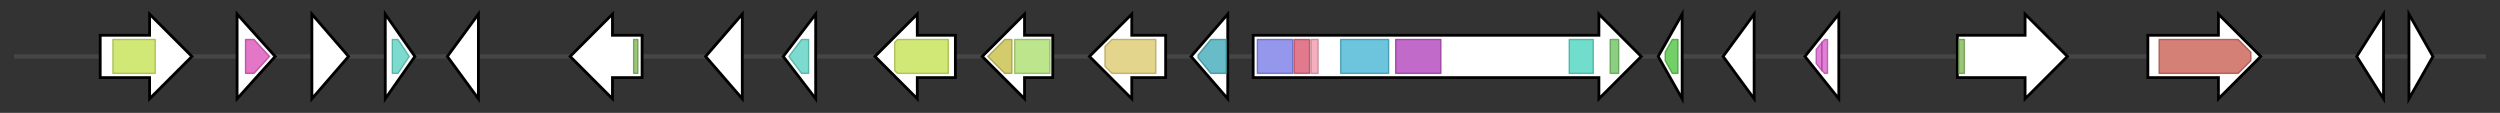 <svg version="1.1" baseProfile="full" xmlns="http://www.w3.org/2000/svg" width="1771.533" height="80">
	<rect width="100%" height="100%" fill="#333333" stroke="none"/>
	<g>
		<line x1="10" y1="40.0" x2="1761.533" y2="40.0" style="stroke:rgb(70,70,70); stroke-width:3 "/>
		<g>
			<title>bfL12
MFS transporter</title>
			<polygon class="bfL12
MFS transporter" points="71,25 106,25 106,10 136,40 106,70 106,55 71,55" fill="rgb(255,255,255)" fill-opacity="1.0" stroke="rgb(0,0,0)" stroke-width="2"  />
			<g>
				<title>MFS_1 (PF07690)
"Major Facilitator Superfamily"</title>
				<rect class="PF07690" x="80" y="28" stroke-linejoin="round" width="30" height="24" fill="rgb(193,224,74)" stroke="rgb(154,179,59)" stroke-width="1" opacity="0.75" />
			</g>
		</g>
		<g>
			<title>bfL11
enoyl-CoA hydratase/isomerase family protein</title>
			<polygon class="bfL11
enoyl-CoA hydratase/isomerase family protein" points="168,10 195,40 168,70" fill="rgb(255,255,255)" fill-opacity="1.0" stroke="rgb(0,0,0)" stroke-width="2"  />
			<g>
				<title>ECH_1 (PF00378)
"Enoyl-CoA hydratase/isomerase"</title>
				<polygon class="PF00378" points="174,28 180,28 191,40 191,40 180,52 174,52" stroke-linejoin="round" width="17" height="24" fill="rgb(218,72,181)" stroke="rgb(174,57,144)" stroke-width="1" opacity="0.75" />
			</g>
		</g>
		<g>
			<title>bfL10
ketosteroid isomerase-like protein</title>
			<polygon class="bfL10
ketosteroid isomerase-like protein" points="221,10 247,40 221,70" fill="rgb(255,255,255)" fill-opacity="1.0" stroke="rgb(0,0,0)" stroke-width="2"  />
		</g>
		<g>
			<title>bfL9
phosphatidylethanolamine-binding protein-like protein</title>
			<polygon class="bfL9
phosphatidylethanolamine-binding protein-like protein" points="273,10 294,40 273,70" fill="rgb(255,255,255)" fill-opacity="1.0" stroke="rgb(0,0,0)" stroke-width="2"  />
			<g>
				<title>PBP (PF01161)
"Phosphatidylethanolamine-binding protein"</title>
				<polygon class="PF01161" points="278,28 282,28 290,40 282,52 278,52" stroke-linejoin="round" width="15" height="24" fill="rgb(81,205,189)" stroke="rgb(64,164,151)" stroke-width="1" opacity="0.75" />
			</g>
		</g>
		<g>
			<title>bfL8
putative regulatory protein</title>
			<polygon class="bfL8
putative regulatory protein" points="317,40 339,10 339,70" fill="rgb(255,255,255)" fill-opacity="1.0" stroke="rgb(0,0,0)" stroke-width="2"  />
		</g>
		<g>
			<title>bfL7
C6 transcription factor</title>
			<polygon class="bfL7
C6 transcription factor" points="455,25 434,25 434,10 404,40 434,70 434,55 455,55" fill="rgb(255,255,255)" fill-opacity="1.0" stroke="rgb(0,0,0)" stroke-width="2"  />
			<g>
				<title>Zn_clus (PF00172)
"Fungal Zn(2)-Cys(6) binuclear cluster domain"</title>
				<rect class="PF00172" x="449" y="28" stroke-linejoin="round" width="3" height="24" fill="rgb(121,178,76)" stroke="rgb(96,142,60)" stroke-width="1" opacity="0.75" />
			</g>
		</g>
		<g>
			<title>bfL6
ketosteroid isomerase-like protein</title>
			<polygon class="bfL6
ketosteroid isomerase-like protein" points="500,40 526,10 526,70" fill="rgb(255,255,255)" fill-opacity="1.0" stroke="rgb(0,0,0)" stroke-width="2"  />
		</g>
		<g>
			<title>bfL5
phosphatidylethanolamine-binding protein-like protein</title>
			<polygon class="bfL5
phosphatidylethanolamine-binding protein-like protein" points="555,40 578,10 578,70" fill="rgb(255,255,255)" fill-opacity="1.0" stroke="rgb(0,0,0)" stroke-width="2"  />
			<g>
				<title>PBP (PF01161)
"Phosphatidylethanolamine-binding protein"</title>
				<polygon class="PF01161" points="559,40 568,28 573,28 573,52 568,52 559,40" stroke-linejoin="round" width="14" height="24" fill="rgb(81,205,189)" stroke="rgb(64,164,151)" stroke-width="1" opacity="0.75" />
			</g>
		</g>
		<g>
			<title>bfL4
MFS</title>
			<polygon class="bfL4
MFS" points="677,25 650,25 650,10 620,40 650,70 650,55 677,55" fill="rgb(255,255,255)" fill-opacity="1.0" stroke="rgb(0,0,0)" stroke-width="2"  />
			<g>
				<title>MFS_1 (PF07690)
"Major Facilitator Superfamily"</title>
				<polygon class="PF07690" points="634,30 636,28 672,28 672,52 636,52 634,50" stroke-linejoin="round" width="38" height="24" fill="rgb(193,224,74)" stroke="rgb(154,179,59)" stroke-width="1" opacity="0.75" />
			</g>
		</g>
		<g>
			<title>bfL3
2-methylcitrate dehydratase</title>
			<polygon class="bfL3
2-methylcitrate dehydratase" points="746,25 726,25 726,10 696,40 726,70 726,55 746,55" fill="rgb(255,255,255)" fill-opacity="1.0" stroke="rgb(0,0,0)" stroke-width="2"  />
			<g>
				<title>MmgE_PrpD_C (PF19305)
"MmgE/PrpD C-terminal domain"</title>
				<polygon class="PF19305" points="700,40 712,28 717,28 717,52 712,52" stroke-linejoin="round" width="18" height="24" fill="rgb(194,186,61)" stroke="rgb(155,148,48)" stroke-width="1" opacity="0.75" />
			</g>
			<g>
				<title>MmgE_PrpD (PF03972)
"MmgE/PrpD N-terminal domain"</title>
				<rect class="PF03972" x="719" y="28" stroke-linejoin="round" width="25" height="24" fill="rgb(166,220,102)" stroke="rgb(132,176,81)" stroke-width="1" opacity="0.75" />
			</g>
		</g>
		<g>
			<title>bfL2
citrate synthase-like protein</title>
			<polygon class="bfL2
citrate synthase-like protein" points="826,25 802,25 802,10 772,40 802,70 802,55 826,55" fill="rgb(255,255,255)" fill-opacity="1.0" stroke="rgb(0,0,0)" stroke-width="2"  />
			<g>
				<title>Citrate_synt (PF00285)
"Citrate synthase, C-terminal domain"</title>
				<polygon class="PF00285" points="783,33 788,28 819,28 819,52 788,52 783,47" stroke-linejoin="round" width="36" height="24" fill="rgb(217,199,102)" stroke="rgb(173,159,81)" stroke-width="1" opacity="0.75" />
			</g>
		</g>
		<g>
			<title>bfL1
hydrolase 341</title>
			<polygon class="bfL1
hydrolase 341" points="844,40 870,10 870,70" fill="rgb(255,255,255)" fill-opacity="1.0" stroke="rgb(0,0,0)" stroke-width="2"  />
			<g>
				<title>FSH1 (PF03959)
"Serine hydrolase (FSH1)"</title>
				<polygon class="PF03959" points="849,39 858,28 869,28 869,52 858,52 849,41" stroke-linejoin="round" width="20" height="24" fill="rgb(54,166,181)" stroke="rgb(43,132,144)" stroke-width="1" opacity="0.75" />
			</g>
		</g>
		<g>
			<title>bfpks1
hrPKS</title>
			<polygon class="bfpks1
hrPKS" points="888,25 1133,25 1133,10 1163,40 1133,70 1133,55 888,55" fill="rgb(255,255,255)" fill-opacity="1.0" stroke="rgb(0,0,0)" stroke-width="2"  />
			<g>
				<title>ketoacyl-synt (PF00109)
"Beta-ketoacyl synthase, N-terminal domain"</title>
				<rect class="PF00109" x="891" y="28" stroke-linejoin="round" width="25" height="24" fill="rgb(112,116,228)" stroke="rgb(89,92,182)" stroke-width="1" opacity="0.75" />
			</g>
			<g>
				<title>Ketoacyl-synt_C (PF02801)
"Beta-ketoacyl synthase, C-terminal domain"</title>
				<rect class="PF02801" x="917" y="28" stroke-linejoin="round" width="11" height="24" fill="rgb(215,78,102)" stroke="rgb(172,62,81)" stroke-width="1" opacity="0.75" />
			</g>
			<g>
				<title>KAsynt_C_assoc (PF16197)
"Ketoacyl-synthetase C-terminal extension"</title>
				<rect class="PF16197" x="929" y="28" stroke-linejoin="round" width="5" height="24" fill="rgb(240,150,172)" stroke="rgb(192,120,137)" stroke-width="1" opacity="0.75" />
			</g>
			<g>
				<title>Acyl_transf_1 (PF00698)
"Acyl transferase domain"</title>
				<rect class="PF00698" x="950" y="28" stroke-linejoin="round" width="34" height="24" fill="rgb(59,176,209)" stroke="rgb(47,140,167)" stroke-width="1" opacity="0.75" />
			</g>
			<g>
				<title>PS-DH (PF14765)
"Polyketide synthase dehydratase"</title>
				<rect class="PF14765" x="989" y="28" stroke-linejoin="round" width="32" height="24" fill="rgb(173,56,182)" stroke="rgb(138,44,145)" stroke-width="1" opacity="0.75" />
			</g>
			<g>
				<title>KR (PF08659)
"KR domain"</title>
				<rect class="PF08659" x="1112" y="28" stroke-linejoin="round" width="17" height="24" fill="rgb(66,209,188)" stroke="rgb(52,167,150)" stroke-width="1" opacity="0.75" />
			</g>
			<g>
				<title>PP-binding (PF00550)
"Phosphopantetheine attachment site"</title>
				<rect class="PF00550" x="1141" y="28" stroke-linejoin="round" width="6" height="24" fill="rgb(103,191,88)" stroke="rgb(82,152,70)" stroke-width="1" opacity="0.75" />
			</g>
		</g>
		<g>
			<title>bfR1
DUF636 domain-containing protein</title>
			<polygon class="bfR1
DUF636 domain-containing protein" points="1175,40 1192,10 1192,70" fill="rgb(255,255,255)" fill-opacity="1.0" stroke="rgb(0,0,0)" stroke-width="2"  />
			<g>
				<title>GFA (PF04828)
"Glutathione-dependent formaldehyde-activating enzyme"</title>
				<polygon class="PF04828" points="1180,37 1185,28 1189,28 1189,52 1185,52 1180,43" stroke-linejoin="round" width="9" height="24" fill="rgb(68,192,55)" stroke="rgb(54,153,44)" stroke-width="1" opacity="0.75" />
			</g>
		</g>
		<g>
			<title>bfR2
sodium/solute symporter</title>
			<polygon class="bfR2
sodium/solute symporter" points="1221,40 1243,10 1243,70" fill="rgb(255,255,255)" fill-opacity="1.0" stroke="rgb(0,0,0)" stroke-width="2"  />
		</g>
		<g>
			<title>bfR3
seed maturation-like protein</title>
			<polygon class="bfR3
seed maturation-like protein" points="1279,40 1303,10 1303,70" fill="rgb(255,255,255)" fill-opacity="1.0" stroke="rgb(0,0,0)" stroke-width="2"  />
			<g>
				<title>SMP (PF04927)
"Seed maturation protein"</title>
				<polygon class="PF04927" points="1287,35 1291,30 1291,50 1287,45" stroke-linejoin="round" width="4" height="24" fill="rgb(215,87,199)" stroke="rgb(172,69,159)" stroke-width="1" opacity="0.75" />
			</g>
			<g>
				<title>SMP (PF04927)
"Seed maturation protein"</title>
				<polygon class="PF04927" points="1291,30 1293,28 1295,28 1295,52 1293,52 1291,50" stroke-linejoin="round" width="4" height="24" fill="rgb(215,87,199)" stroke="rgb(172,69,159)" stroke-width="1" opacity="0.75" />
			</g>
		</g>
		<g>
			<title>bfR4
C6 transcription factor 2</title>
			<polygon class="bfR4
C6 transcription factor 2" points="1387,25 1435,25 1435,10 1465,40 1435,70 1435,55 1387,55" fill="rgb(255,255,255)" fill-opacity="1.0" stroke="rgb(0,0,0)" stroke-width="2"  />
			<g>
				<title>Zn_clus (PF00172)
"Fungal Zn(2)-Cys(6) binuclear cluster domain"</title>
				<rect class="PF00172" x="1388" y="28" stroke-linejoin="round" width="4" height="24" fill="rgb(121,178,76)" stroke="rgb(96,142,60)" stroke-width="1" opacity="0.75" />
			</g>
		</g>
		<g>
			<title>bfR5
small oligopeptide transporter</title>
			<polygon class="bfR5
small oligopeptide transporter" points="1522,25 1572,25 1572,10 1602,40 1572,70 1572,55 1522,55" fill="rgb(255,255,255)" fill-opacity="1.0" stroke="rgb(0,0,0)" stroke-width="2"  />
			<g>
				<title>OPT (PF03169)
"OPT oligopeptide transporter protein"</title>
				<polygon class="PF03169" points="1530,28 1586,28 1595,37 1595,43 1586,52 1530,52" stroke-linejoin="round" width="65" height="24" fill="rgb(199,85,74)" stroke="rgb(159,68,59)" stroke-width="1" opacity="0.75" />
			</g>
		</g>
		<g>
			<title>bfR6
YCII-related domain protein</title>
			<polygon class="bfR6
YCII-related domain protein" points="1670,40 1689,10 1689,70" fill="rgb(255,255,255)" fill-opacity="1.0" stroke="rgb(0,0,0)" stroke-width="2"  />
		</g>
		<g>
			<title>bfR7
YCII-related domain protein</title>
			<polygon class="bfR7
YCII-related domain protein" points="1707,10 1724,40 1707,70" fill="rgb(255,255,255)" fill-opacity="1.0" stroke="rgb(0,0,0)" stroke-width="2"  />
		</g>
	</g>
</svg>
